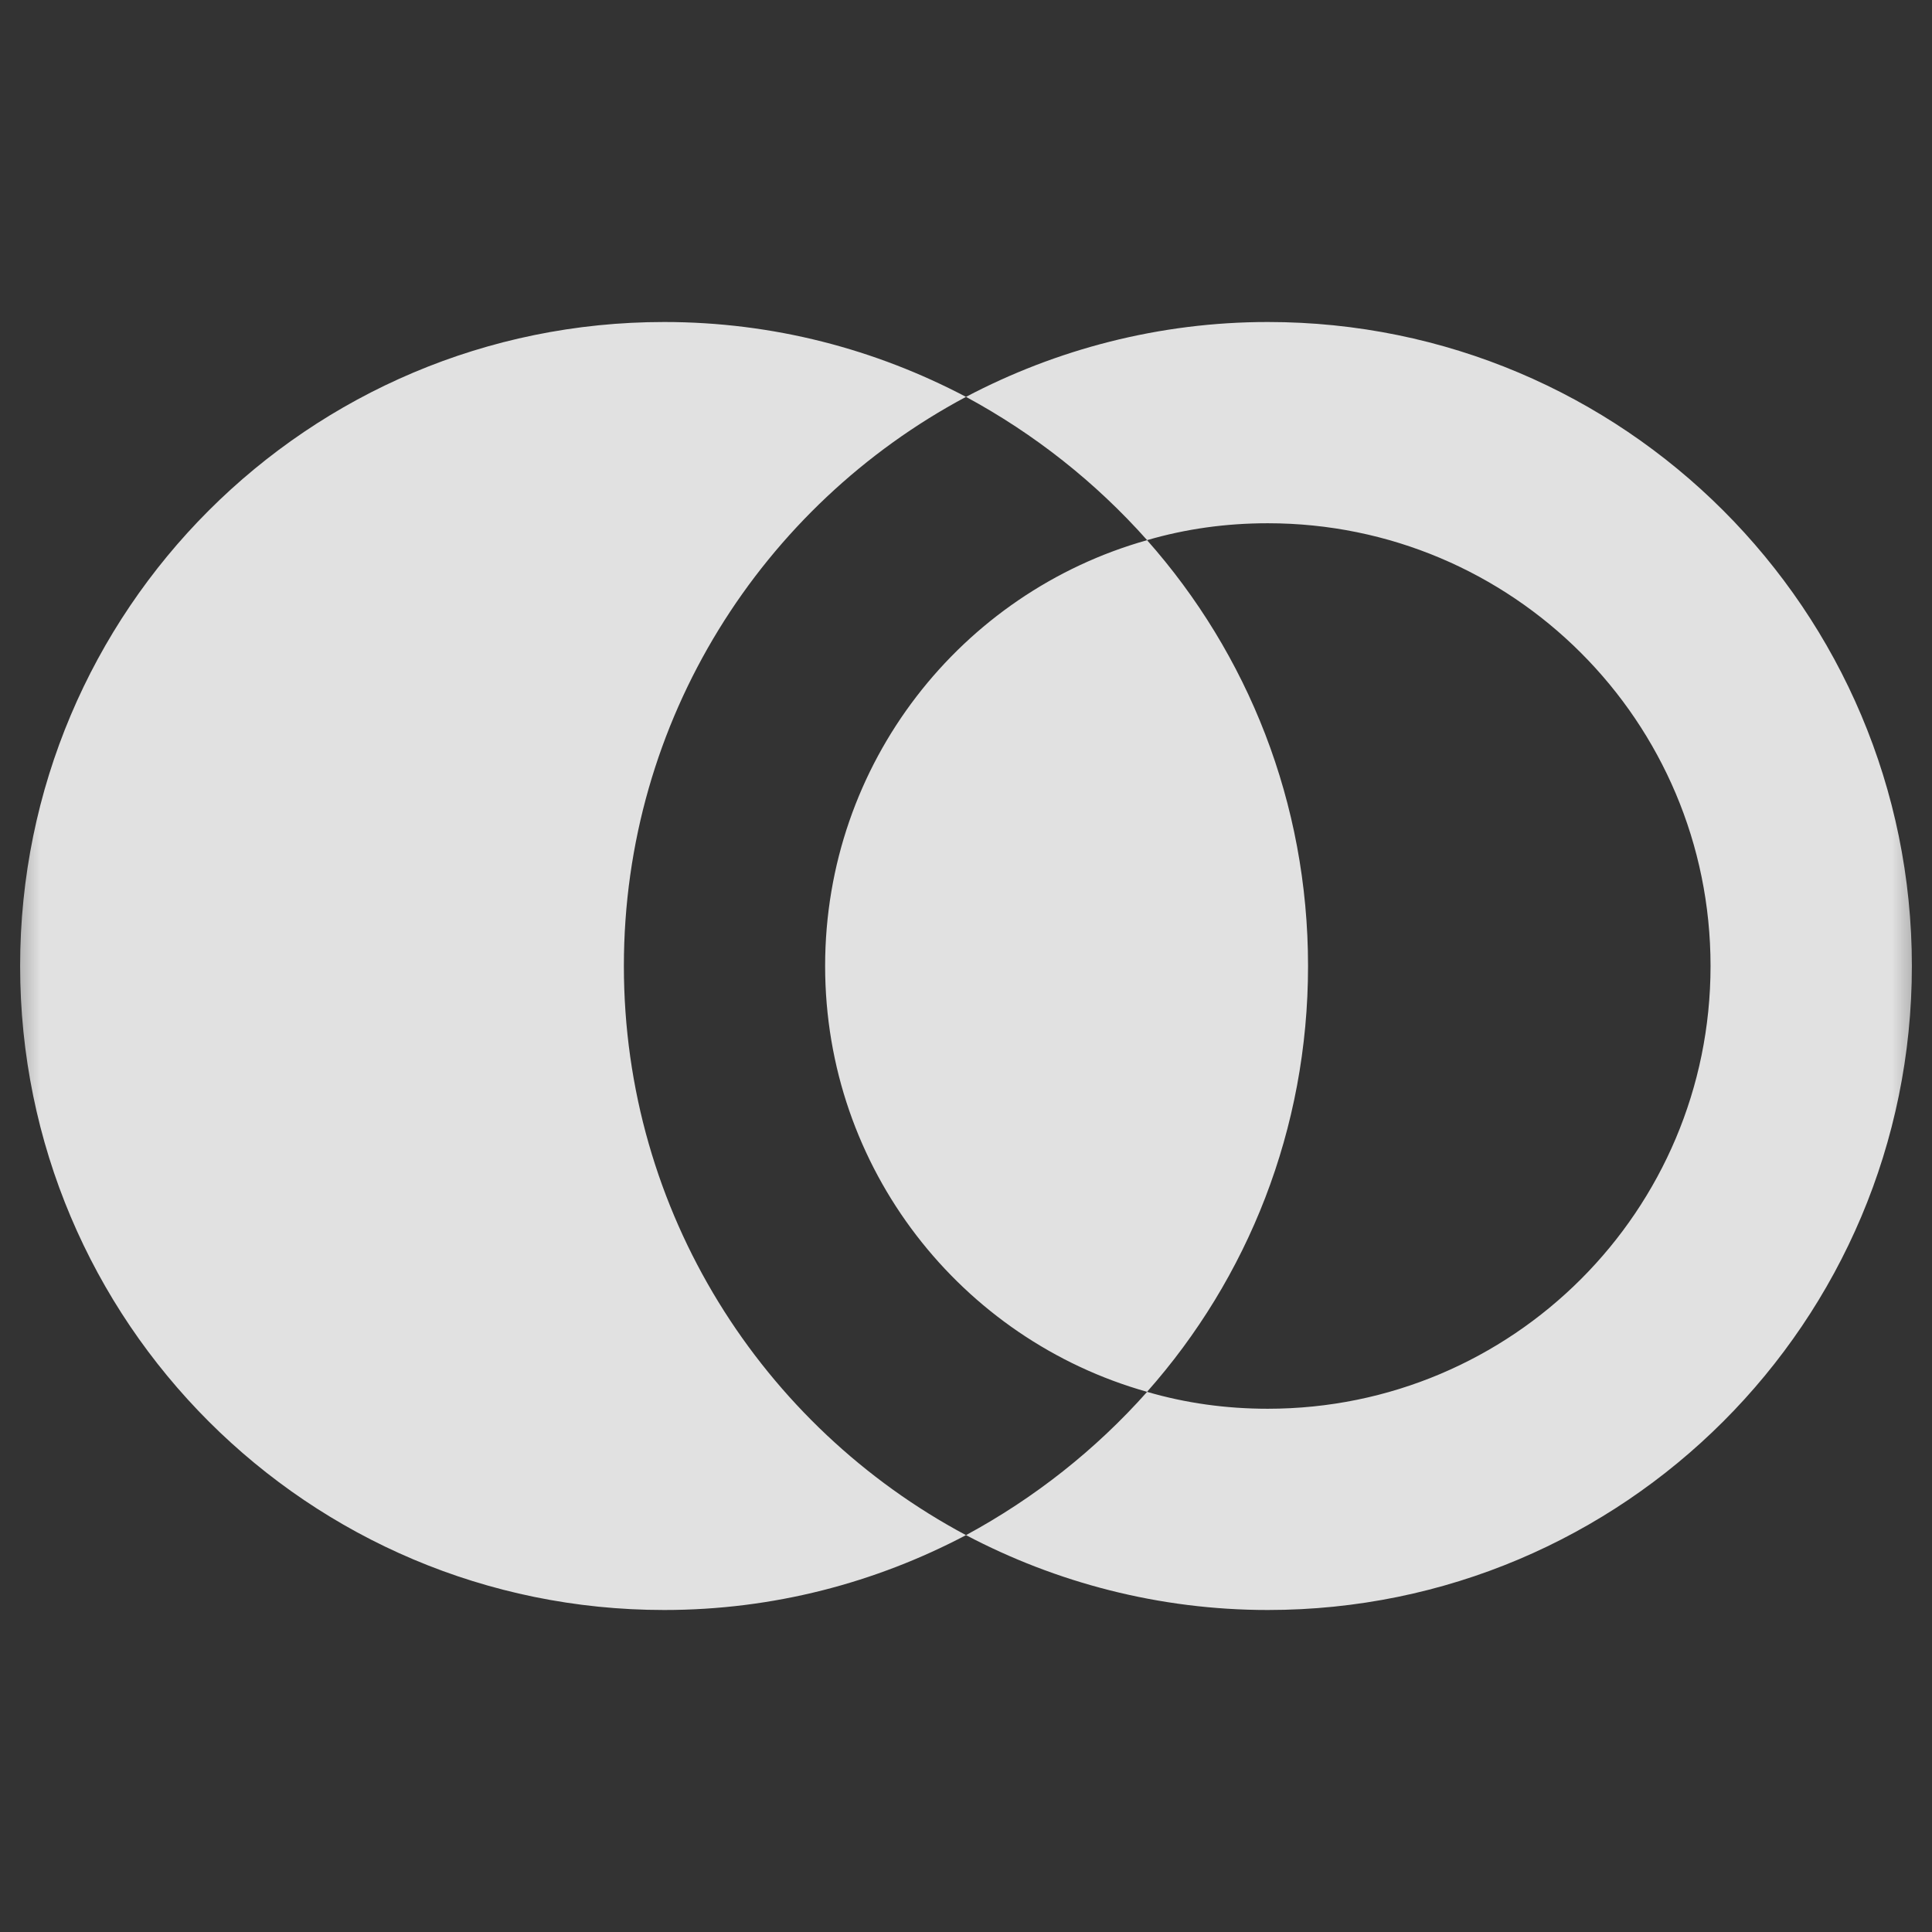 <svg xmlns="http://www.w3.org/2000/svg" xmlns:xlink="http://www.w3.org/1999/xlink"
     viewBox="0 0 24 24" fill="none">
    <rect x="0" y="0" width="24" height="24" fill="#333333" stroke="none"/>
    <defs>
        <rect id="path_0" x="0" y="0" width="24" height="24"/>
    </defs>
    <g opacity="1" transform="translate(0 0)  rotate(0 12 12)">
        <mask id="bg-mask-0" fill="white">
            <use xlink:href="#path_0"></use>
        </mask>
        <g mask="url(#bg-mask-0)">
            <path id="分组 1" fill-rule="evenodd" style="fill:#FFFFFF" transform="translate(0.25 4)  rotate(0 11.75 8)"
                  opacity="0.85"
                  d="M0 8C0 12.42 3.58 16 8 16C9.36 16 10.63 15.66 11.75 15.07C9.22 13.72 7.5 11.06 7.5 8C7.5 4.94 9.22 2.28 11.75 0.93C10.63 0.34 9.36 0 8 0C3.58 0 0 3.58 0 8Z M11.75 0.93C12.6 1.39 13.36 1.99 14 2.71C11.69 3.36 10 5.48 10 8C10 10.52 11.69 12.64 14 13.29C13.36 14.01 12.6 14.61 11.75 15.07C12.87 15.66 14.15 16 15.5 16C19.92 16 23.5 12.42 23.5 8C23.5 3.58 19.92 0 15.5 0C14.15 0 12.87 0.34 11.75 0.93Z M13.999 2.71C15.249 4.12 15.999 5.97 15.999 8C15.999 10.03 15.249 11.88 13.999 13.29C14.479 13.43 14.979 13.5 15.499 13.5C18.539 13.5 20.999 11.04 20.999 8C20.999 4.96 18.539 2.5 15.499 2.5C14.979 2.5 14.479 2.57 13.999 2.71Z "/>
        </g>
    </g>
</svg>